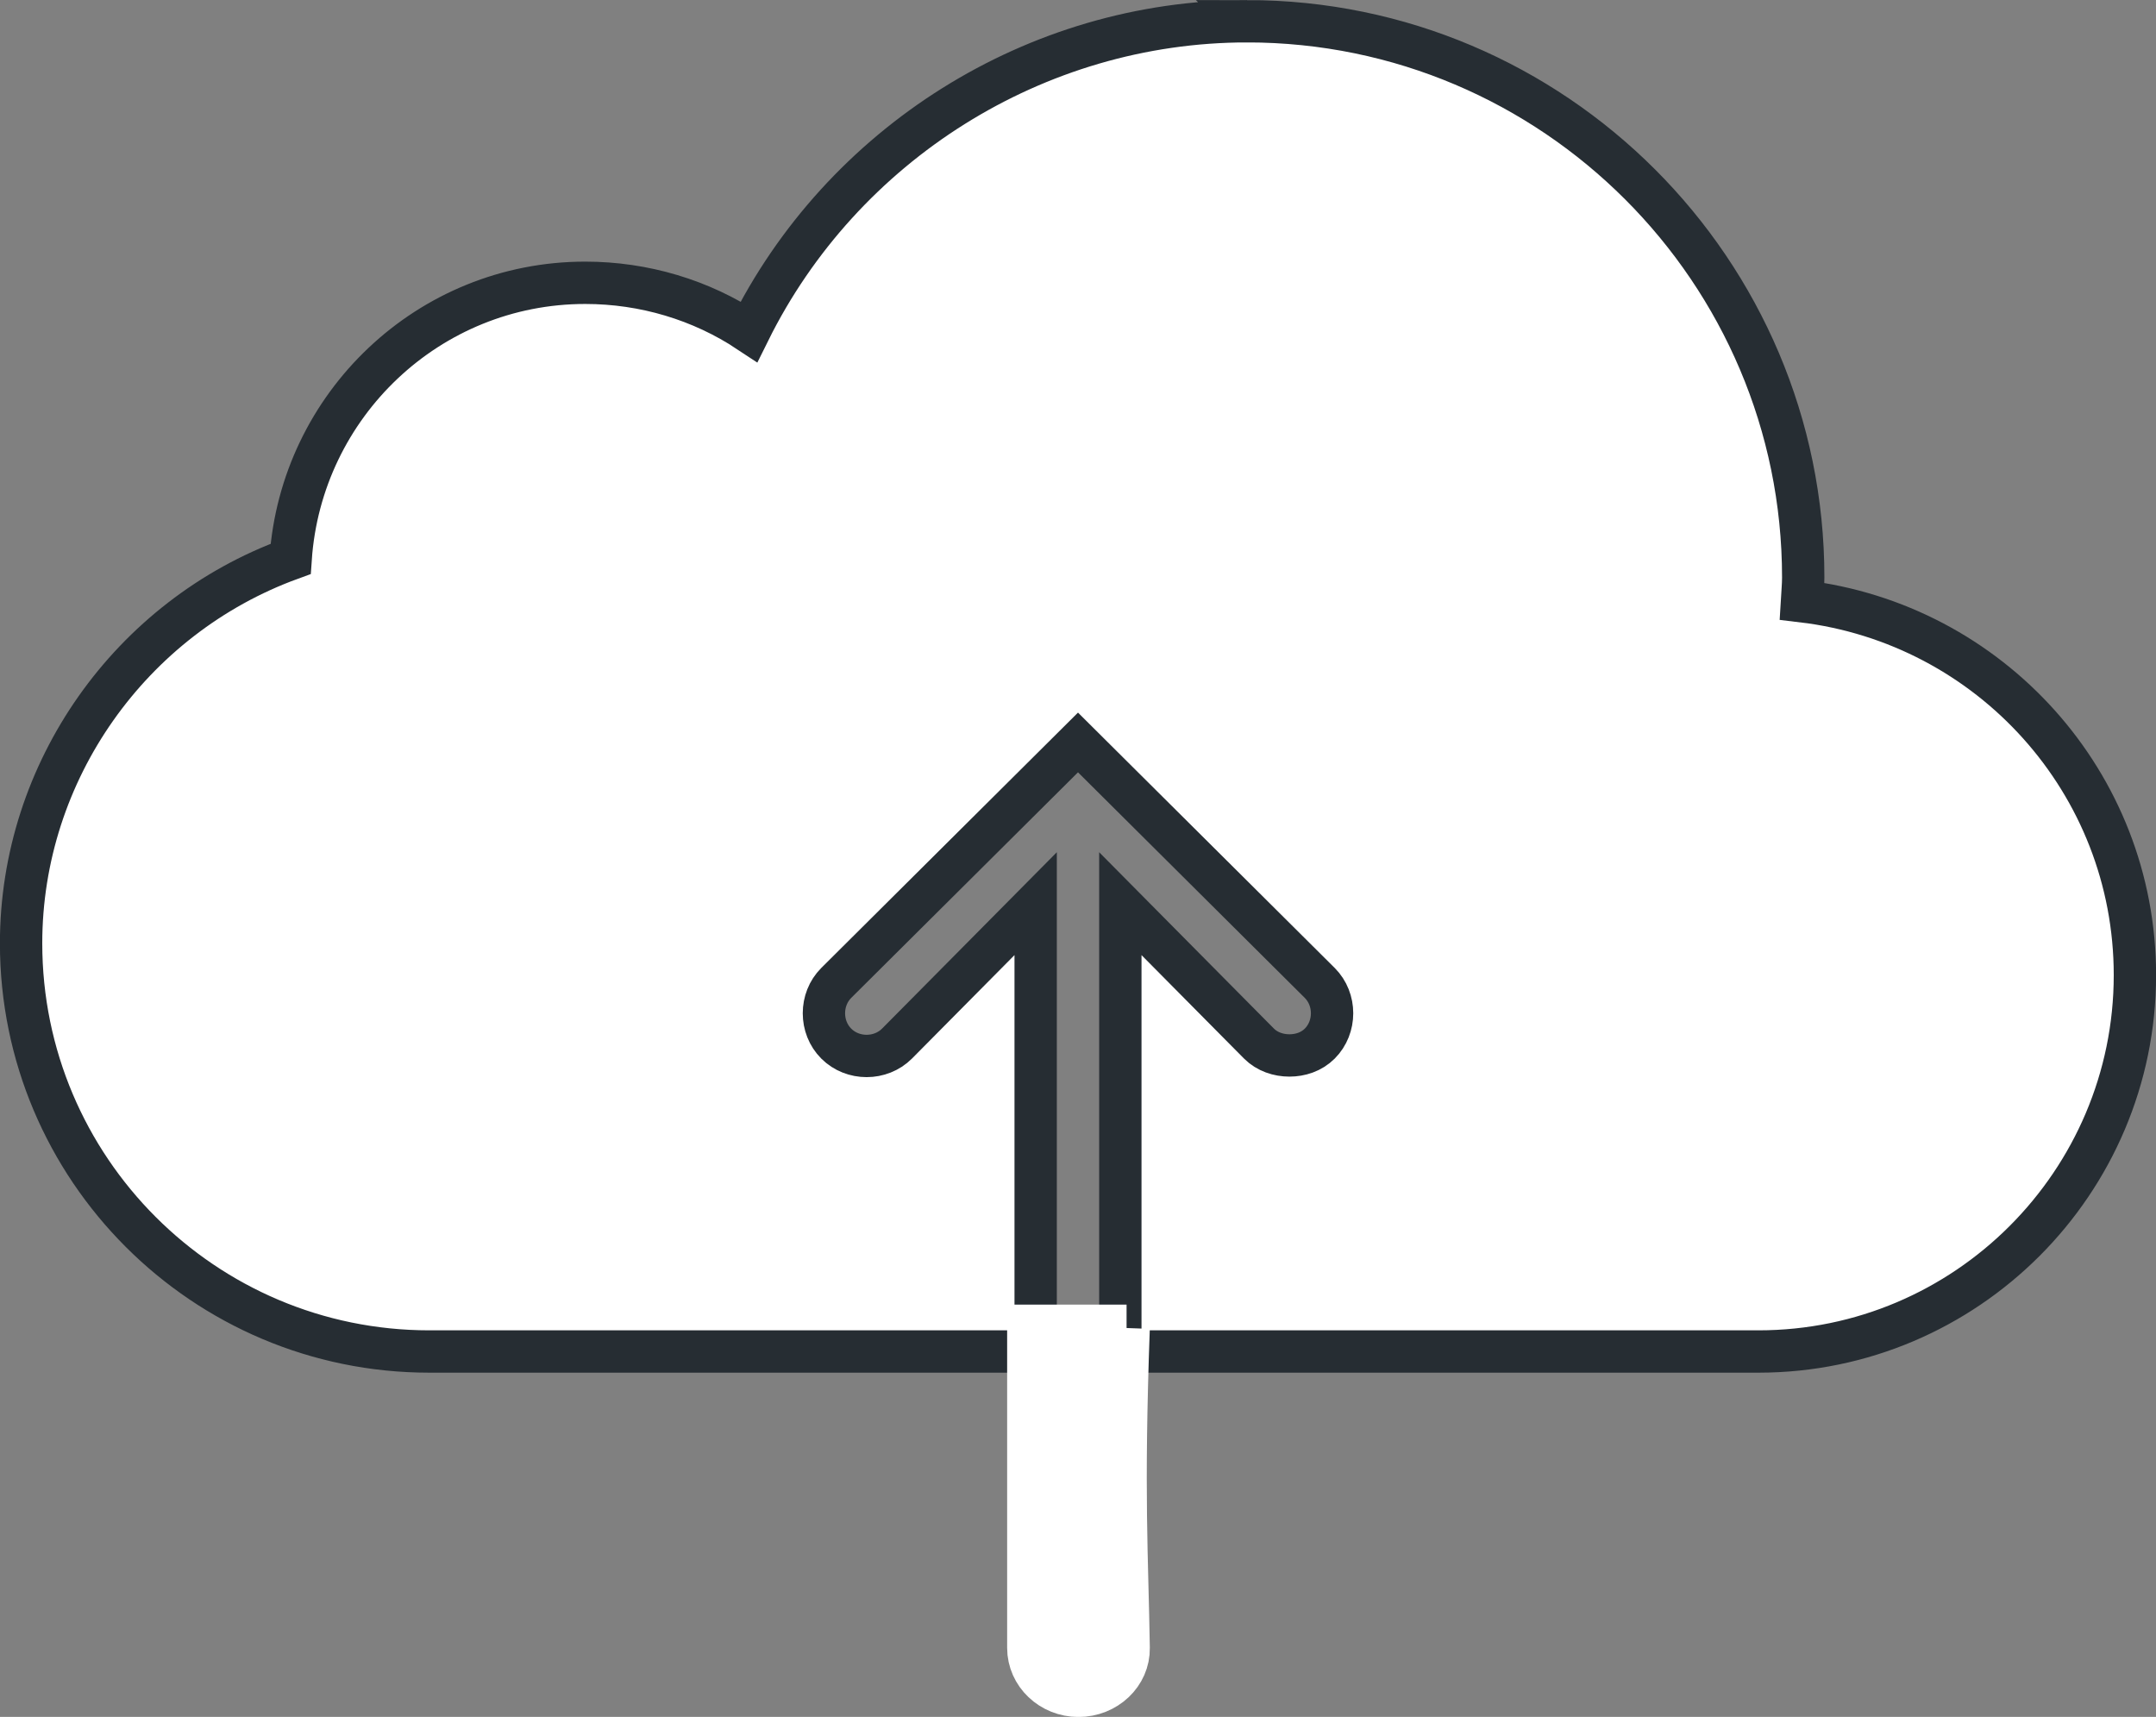 <?xml version="1.0" encoding="UTF-8" standalone="no"?>
<!-- Created with Inkscape (http://www.inkscape.org/) -->

<svg
   width="13.494mm"
   height="10.746mm"
   viewBox="0 0 13.494 10.746"
   version="1.1"
   id="svg1"
   xml:space="preserve"
   xmlns="http://www.w3.org/2000/svg"
   xmlns:svg="http://www.w3.org/2000/svg"><rect x="0" y="0" width="13.494" height="10.746" fill="#808080" stroke="none"/><defs
     id="defs1" /><g
     id="layer1"
     transform="translate(-119.115,-86.52)"><path
       d="m 126.92,86.653 c -1.325,0 -2.536,0.769 -3.117,1.943 -0.3,-0.199 -0.657,-0.306 -1.025,-0.306 -0.98,0 -1.778,0.765 -1.844,1.728 -1.001,0.365 -1.687,1.329 -1.687,2.406 0,1.41 1.144,2.555 2.555,2.555 h 3.795 v -2.803 l -0.868,0.876 c -0.103,0.103 -0.277,0.103 -0.38,0 -0.103,-0.103 -0.103,-0.277 0,-0.38 l 1.513,-1.505 1.513,1.505 c 0.103,0.103 0.103,0.277 0,0.38 -0.052,0.052 -0.122,0.074 -0.19,0.074 -0.068,0 -0.139,-0.023 -0.19,-0.074 l -0.868,-0.876 v 2.803 h 3.994 c 1.299,0 2.356,-1.058 2.356,-2.356 0,-1.203 -0.906,-2.2 -2.084,-2.34 0.003,-0.052 0.008,-0.1 0.008,-0.149 0,-1.918 -1.562,-3.481 -3.481,-3.481 z m -0.794,8.326 h -0.529 v 1.852 c 0,0.146 0.119,0.265 0.265,0.265 0.146,0 0.265,-0.118 0.265,-0.265 z"
       id="path1"
       style="fill:#ffffff;fill-opacity:1;stroke:#262d33;stroke-width:0.265;stroke-opacity:1" /><path
       d="m 125.565,94.832 h 0.601 z m 0.601,0 h -0.601 v 2.002 c 0,0.158 0.135,0.286 0.3,0.286 0.166,0 0.303,-0.128 0.3,-0.286 -0.009,-0.576 -0.038,-0.955 0,-2.002 z"
       id="path1-6"
       style="fill:#ffffff;fill-opacity:1;stroke:#ffffff;stroke-width:0.293;stroke-opacity:1" /></g></svg>
